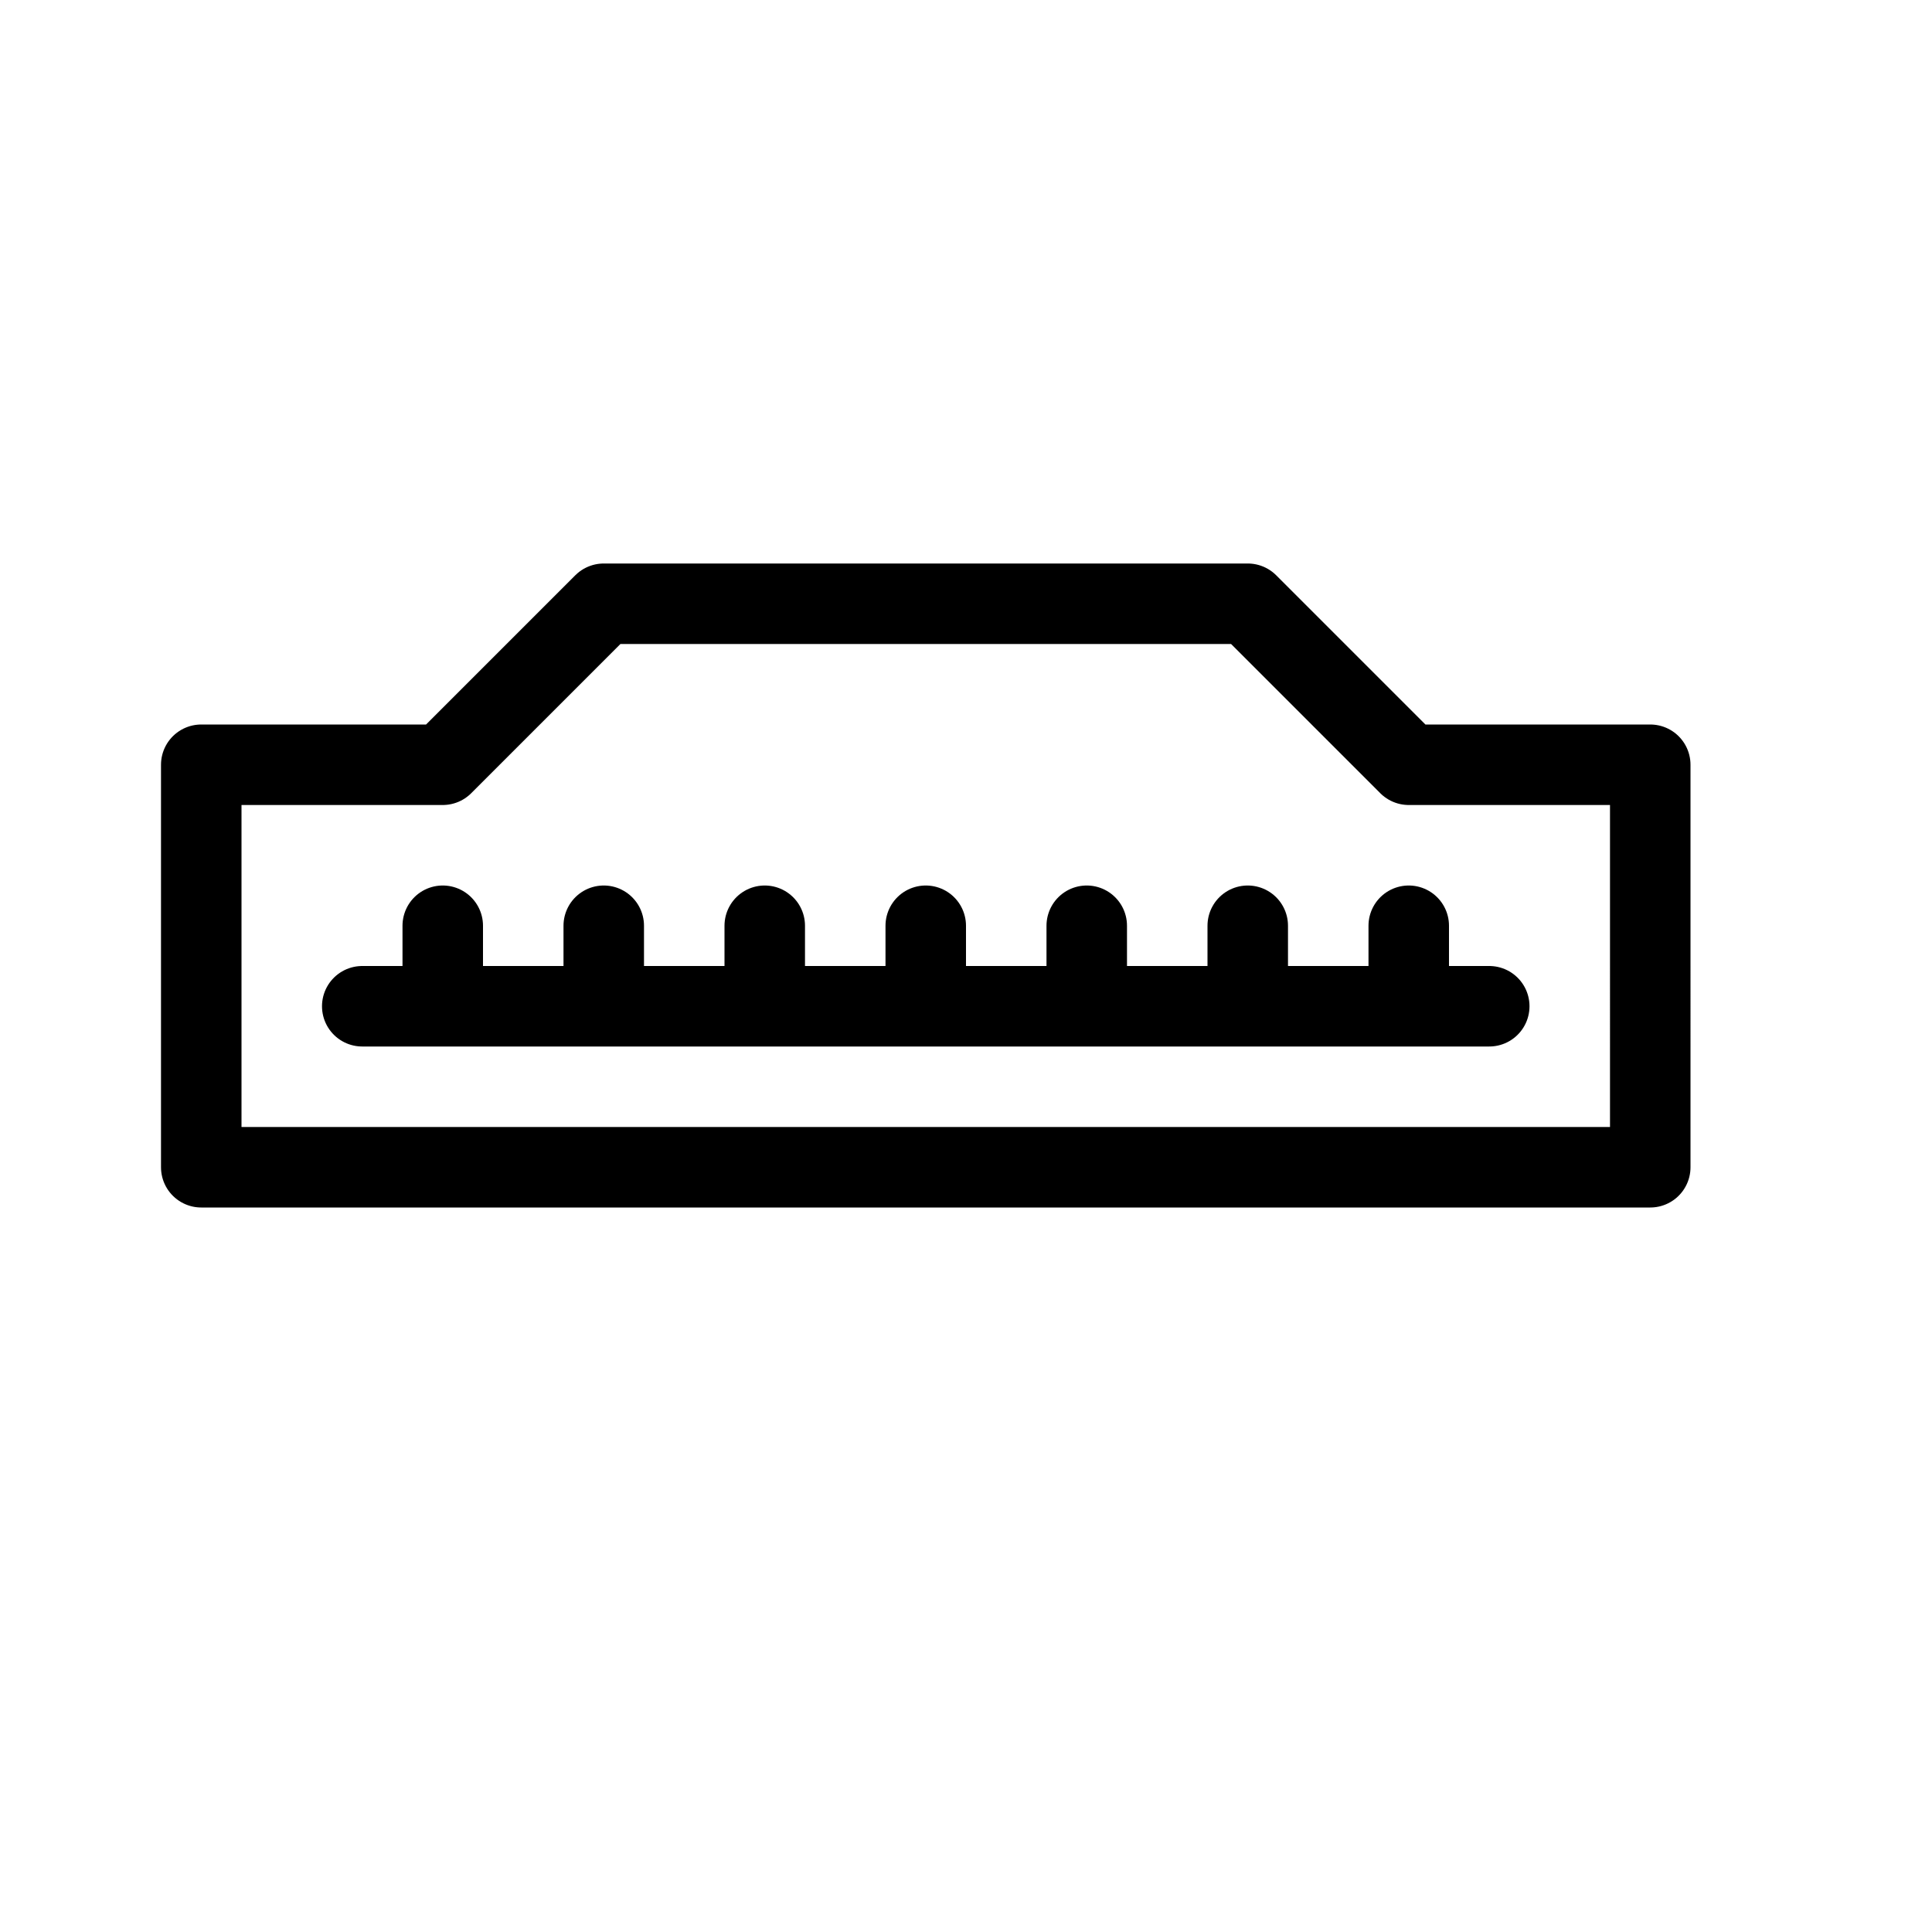<svg height="24" viewBox="0 0 24 24" width="24" xmlns="http://www.w3.org/2000/svg"><path d="m20.5 14.5h-18v-5h3l2-2h8l2 2h3zm-16-2h14m-13 0v-1m2 1v-1m2 1v-1m2 1v-1m2 1v-1m2 1v-1m2 1v-1" fill="none" stroke="#000" stroke-linecap="round" stroke-linejoin="round"/></svg>